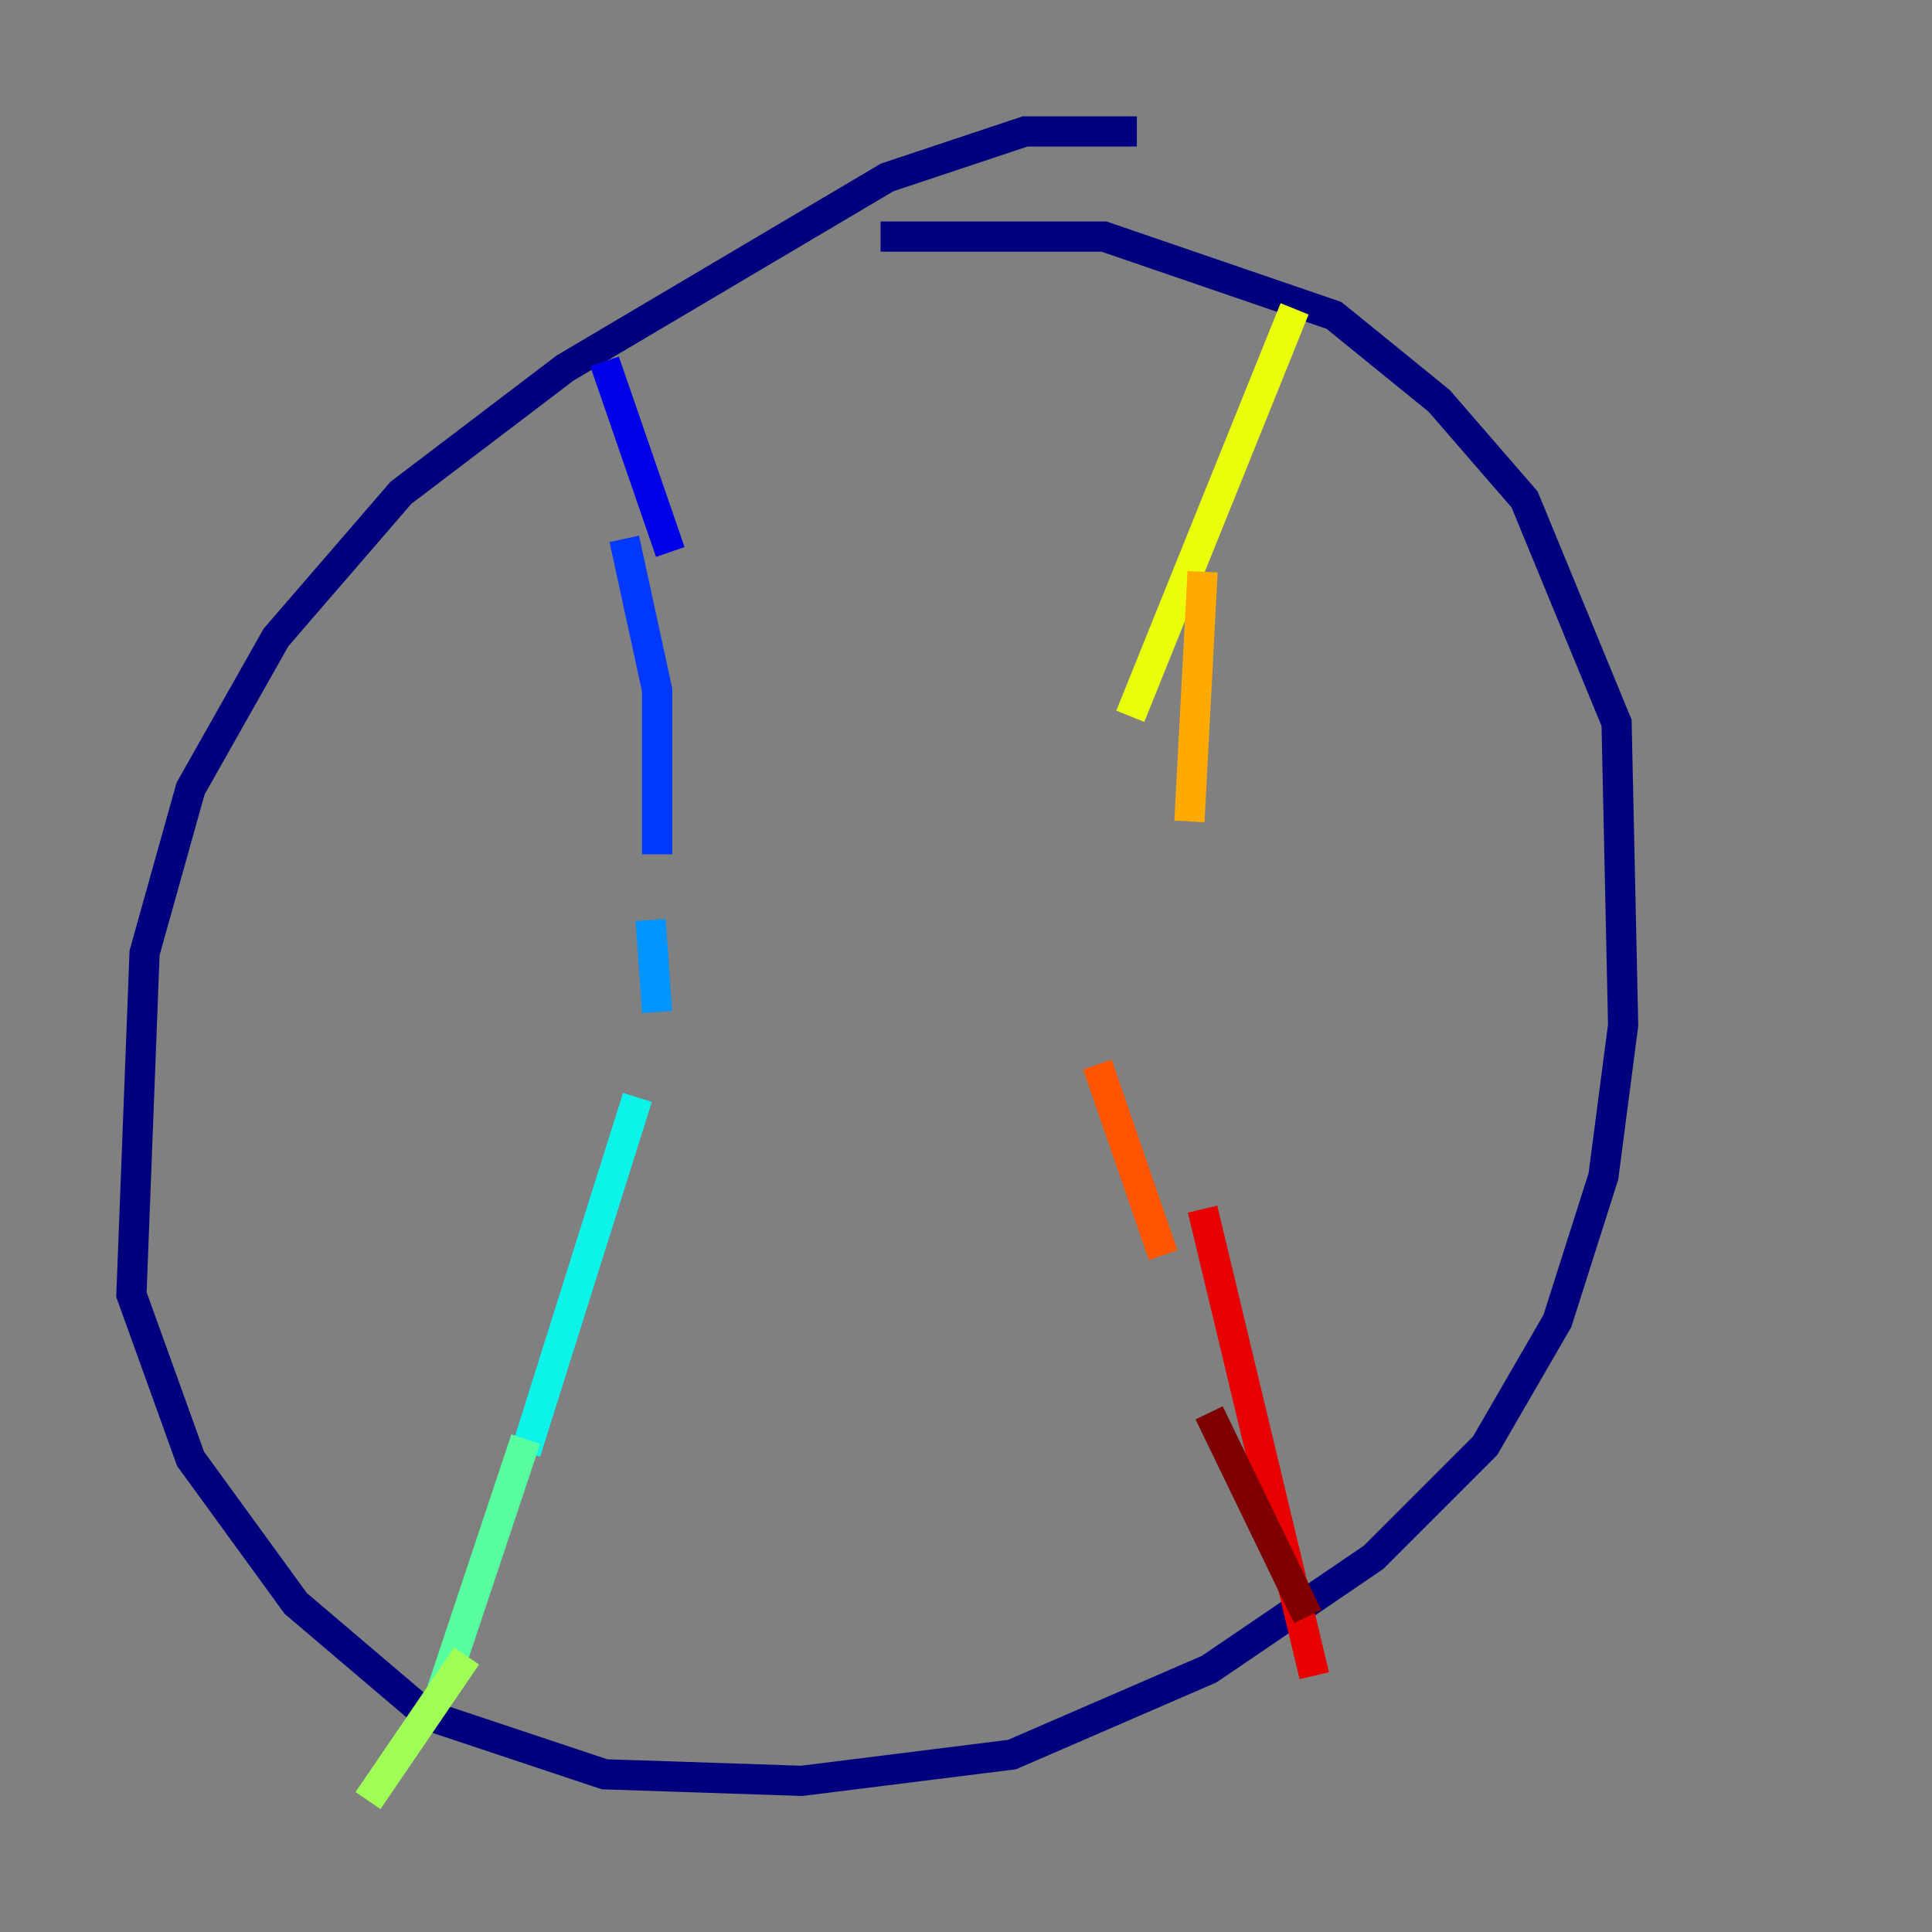 <?xml version="1.0" encoding="utf-8" ?>
<svg baseProfile="tiny" height="128" version="1.2" viewBox="0,0,128,128" width="128" xmlns="http://www.w3.org/2000/svg" xmlns:ev="http://www.w3.org/2001/xml-events" xmlns:xlink="http://www.w3.org/1999/xlink"><rect x="0" y="0" width="128" height="128" fill="#808080" stroke="none"/><defs /><polyline fill="none" points="75.32,8.707 67.918,8.707 58.776,11.755 37.442,24.381 26.558,32.653 18.286,42.231 12.626,52.245 9.578,63.129 8.707,85.769 12.626,96.653 19.592,106.231 28.299,113.633 40.054,117.551 53.116,117.986 67.048,116.245 80.109,110.585 90.993,103.184 98.395,95.782 103.184,87.51 106.231,77.932 107.537,67.918 107.102,47.891 101.007,33.088 95.347,26.558 88.381,20.898 73.143,15.674 58.34,15.674" stroke="#00007f" stroke-width="2" /><polyline fill="none" points="40.054,23.946 44.408,36.571" stroke="#0000e8" stroke-width="2" /><polyline fill="none" points="41.361,35.701 43.537,45.714 43.537,56.599" stroke="#0038ff" stroke-width="2" /><polyline fill="none" points="43.102,60.952 43.537,67.048" stroke="#0094ff" stroke-width="2" /><polyline fill="none" points="42.231,72.707 34.83,96.218" stroke="#0cf4ea" stroke-width="2" /><polyline fill="none" points="34.83,95.347 29.17,112.326" stroke="#56ffa0" stroke-width="2" /><polyline fill="none" points="30.912,109.714 24.381,119.293" stroke="#a0ff56" stroke-width="2" /><polyline fill="none" points="85.769,20.463 74.884,47.456" stroke="#eaff0c" stroke-width="2" /><polyline fill="none" points="79.674,37.878 78.803,54.422" stroke="#ffaa00" stroke-width="2" /><polyline fill="none" points="72.707,70.531 77.061,83.156" stroke="#ff5500" stroke-width="2" /><polyline fill="none" points="79.674,80.109 87.075,111.02" stroke="#e80000" stroke-width="2" /><polyline fill="none" points="80.109,93.605 86.639,107.102" stroke="#7f0000" stroke-width="2" /></svg>